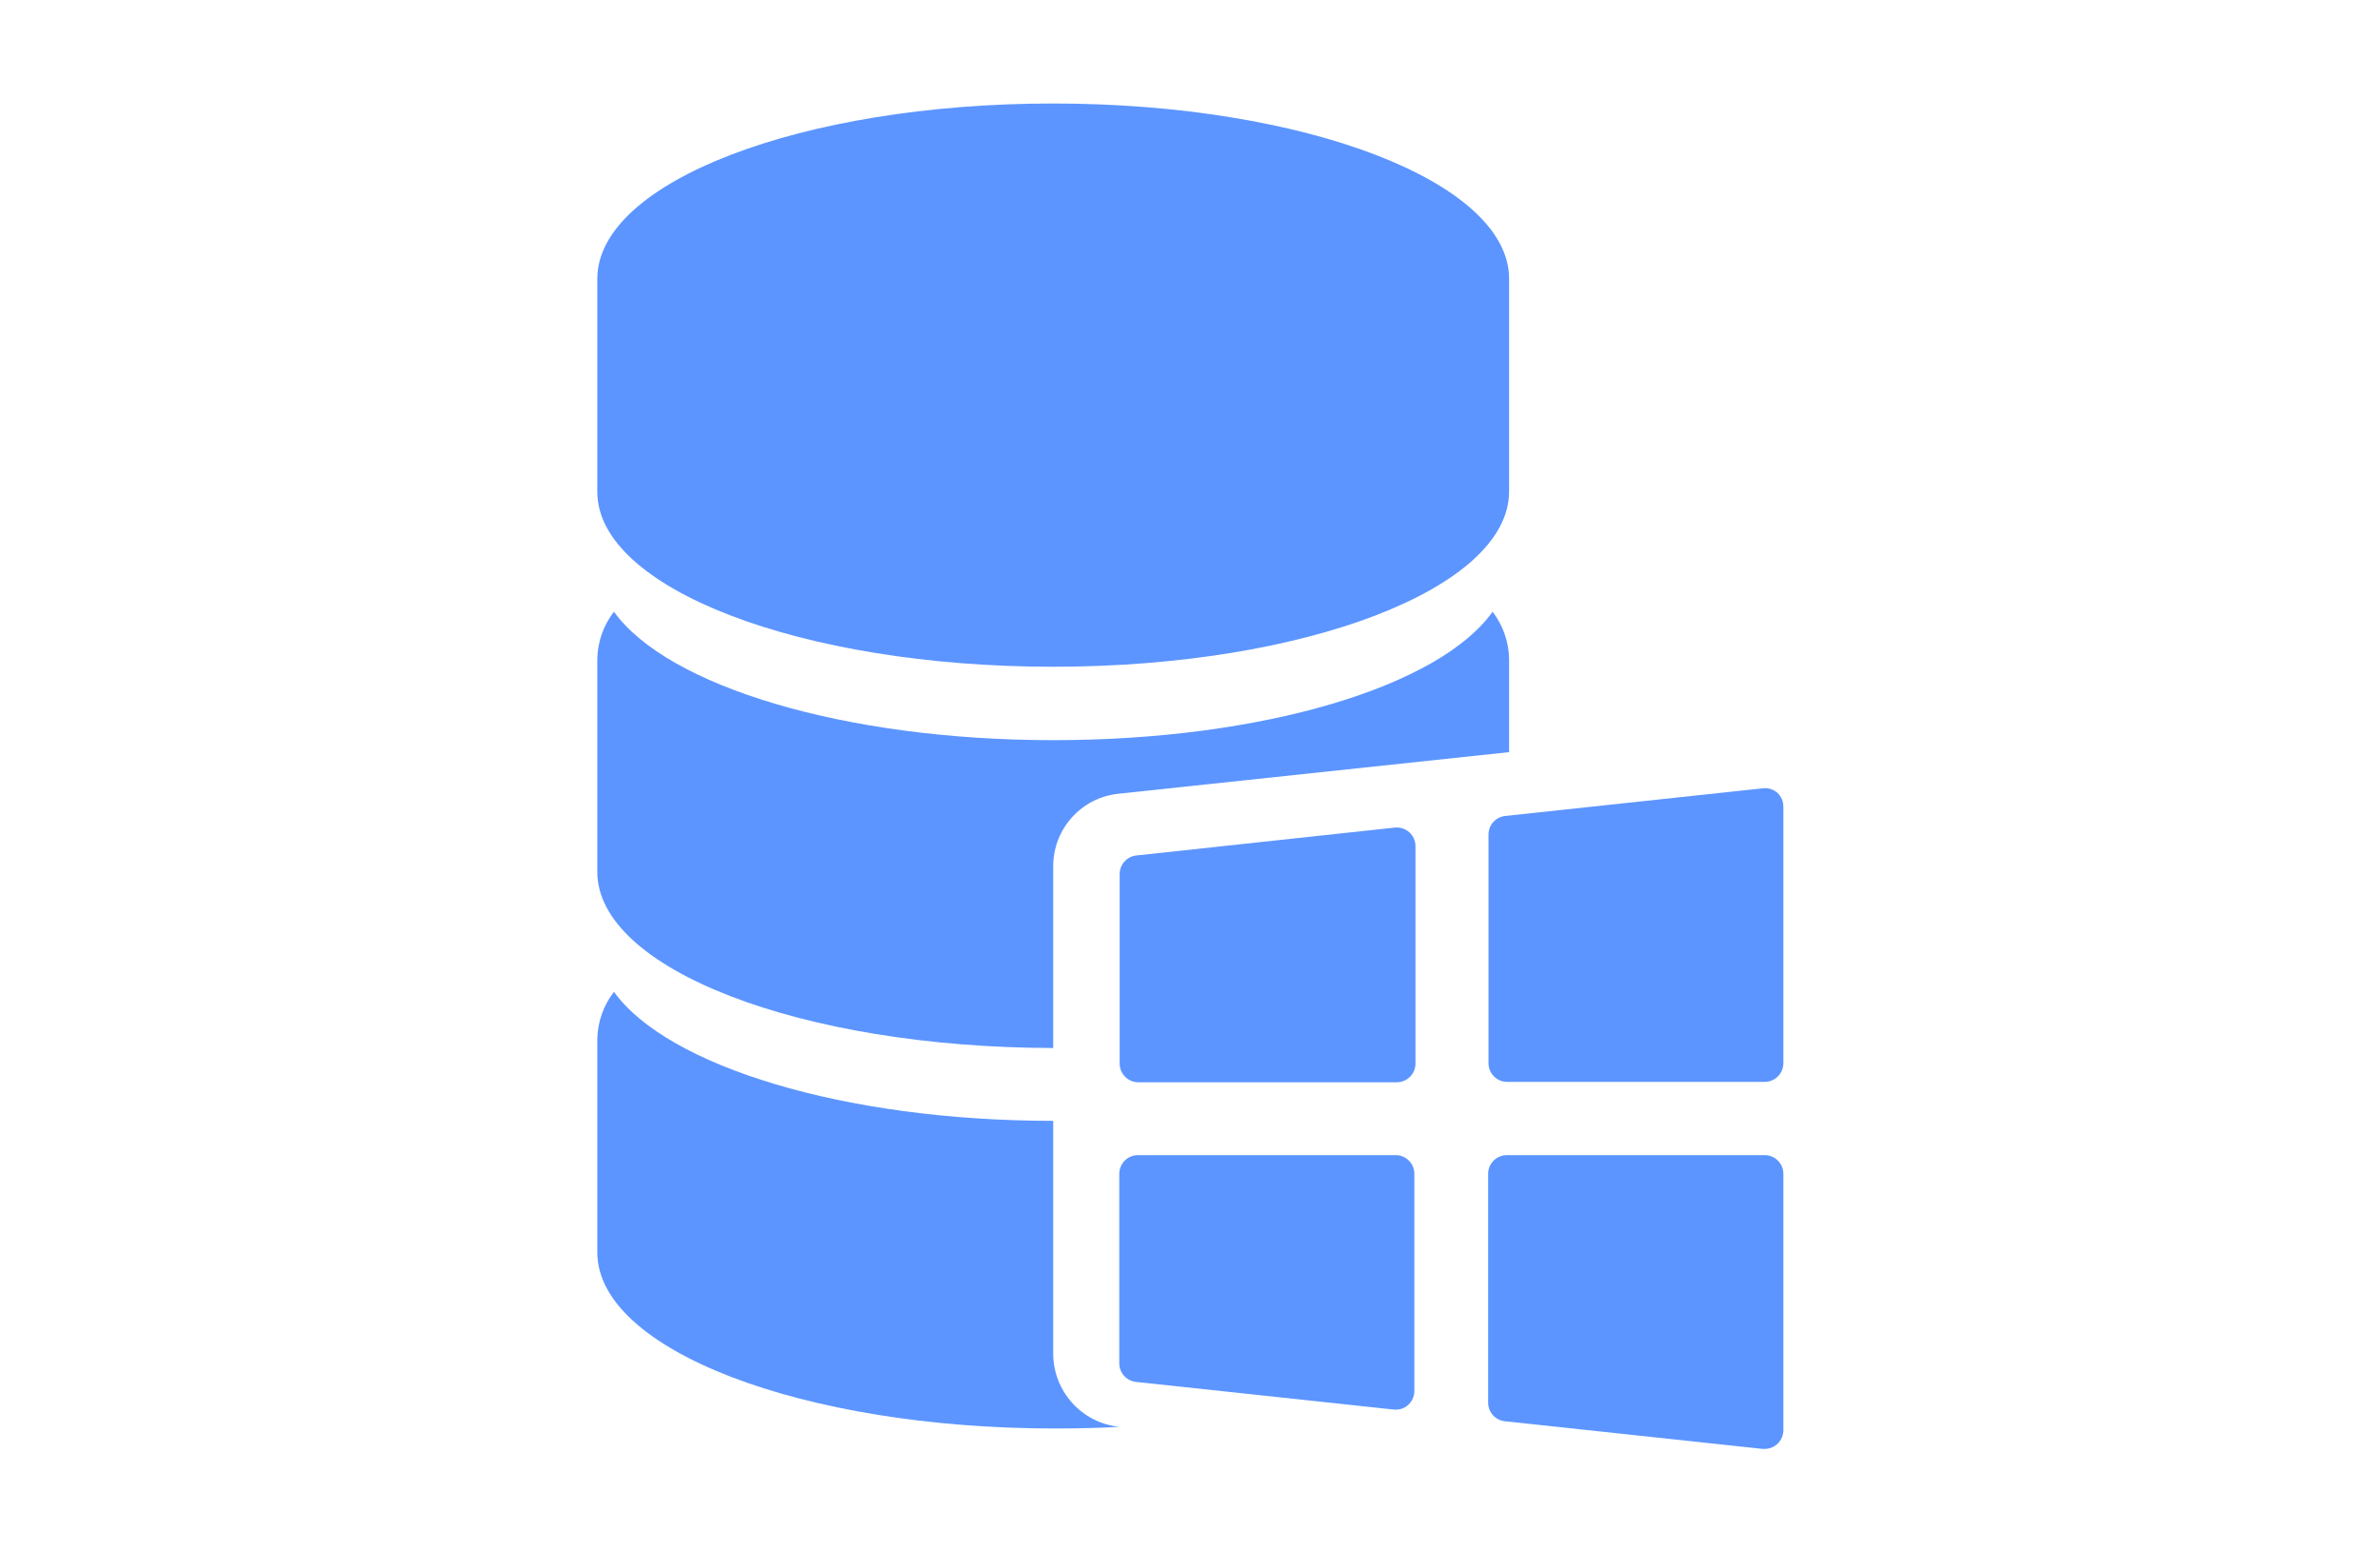 <?xml version="1.0" encoding="utf-8"?>
<!-- Generator: Adobe Illustrator 25.4.1, SVG Export Plug-In . SVG Version: 6.00 Build 0)  -->
<svg version="1.1" id="Layer_1" xmlns="http://www.w3.org/2000/svg" xmlns:xlink="http://www.w3.org/1999/xlink" x="0px" y="0px"
	 viewBox="0 0 230 150" style="enable-background:new 0 0 230 150;" xml:space="preserve">
<style type="text/css">
	.st0{fill:#5C95FF;}
</style>
<g id="surface1">
	<path class="st0" d="M101.78,64.424c24.335,0,44.057-7.581,44.057-16.935V26.935c0-9.354-19.722-16.935-44.057-16.935
		s-44.057,7.581-44.057,16.935v20.554C57.668,56.843,77.39,64.424,101.78,64.424z"/>
	<path class="st0" d="M101.78,101.262v-17.55c-0.01-3.614,2.719-6.649,6.315-7.02l37.742-4.017v-9.047
		c-0.041-1.638-0.598-3.221-1.592-4.523c-5.157,7.237-22.219,12.412-42.465,12.412S64.471,66.27,59.333,59.105
		c-1.007,1.297-1.571,2.882-1.61,4.523V84.2C57.668,93.627,77.39,101.226,101.78,101.262z"/>
	<path class="st0" d="M101.78,130.754v-22.454c-20.246,0-37.29-5.301-42.447-12.466c-1.009,1.302-1.574,2.894-1.61,4.541v20.644
		c0,9.408,19.812,17.008,44.238,17.008c2.159,0,4.276-0.054,6.351-0.163h-0.181C104.507,137.467,101.767,134.4,101.78,130.754z"/>
	<path class="st0" d="M171.764,76.601c-0.378-0.329-0.876-0.486-1.375-0.434l-24.969,2.678c-0.906,0.119-1.582,0.895-1.574,1.809
		v22.074c0,0.999,0.81,1.809,1.809,1.809h24.878c0.999,0,1.809-0.81,1.809-1.809V77.94
		C172.347,77.432,172.137,76.947,171.764,76.601z"/>
	<path class="st0" d="M134.764,79.967l-24.987,2.696c-0.906,0.119-1.582,0.895-1.574,1.809v18.292c0,0.999,0.81,1.809,1.809,1.809
		h24.969c0.999,0,1.809-0.81,1.809-1.809V81.74c-0.006-0.504-0.223-0.983-0.597-1.321C135.804,80.069,135.283,79.904,134.764,79.967
		z"/>
	<path class="st0" d="M134.944,111.612h-24.969c-0.999,0-1.809,0.81-1.809,1.809v18.292c-0.007,0.92,0.679,1.699,1.592,1.809
		l24.969,2.678h0.181c0.436,0.007,0.857-0.155,1.176-0.452c0.374-0.338,0.591-0.817,0.597-1.321v-21.042
		C136.663,112.427,135.901,111.65,134.944,111.612z"/>
	<path class="st0" d="M170.534,111.612H145.62c-0.999,0-1.809,0.81-1.809,1.809v22.092c-0.008,0.914,0.668,1.691,1.574,1.809
		L170.353,140h0.181c0.44-0.001,0.864-0.161,1.194-0.452c0.41-0.359,0.636-0.885,0.615-1.429v-24.733
		C172.324,112.4,171.519,111.611,170.534,111.612z"/>
</g>
</svg>
